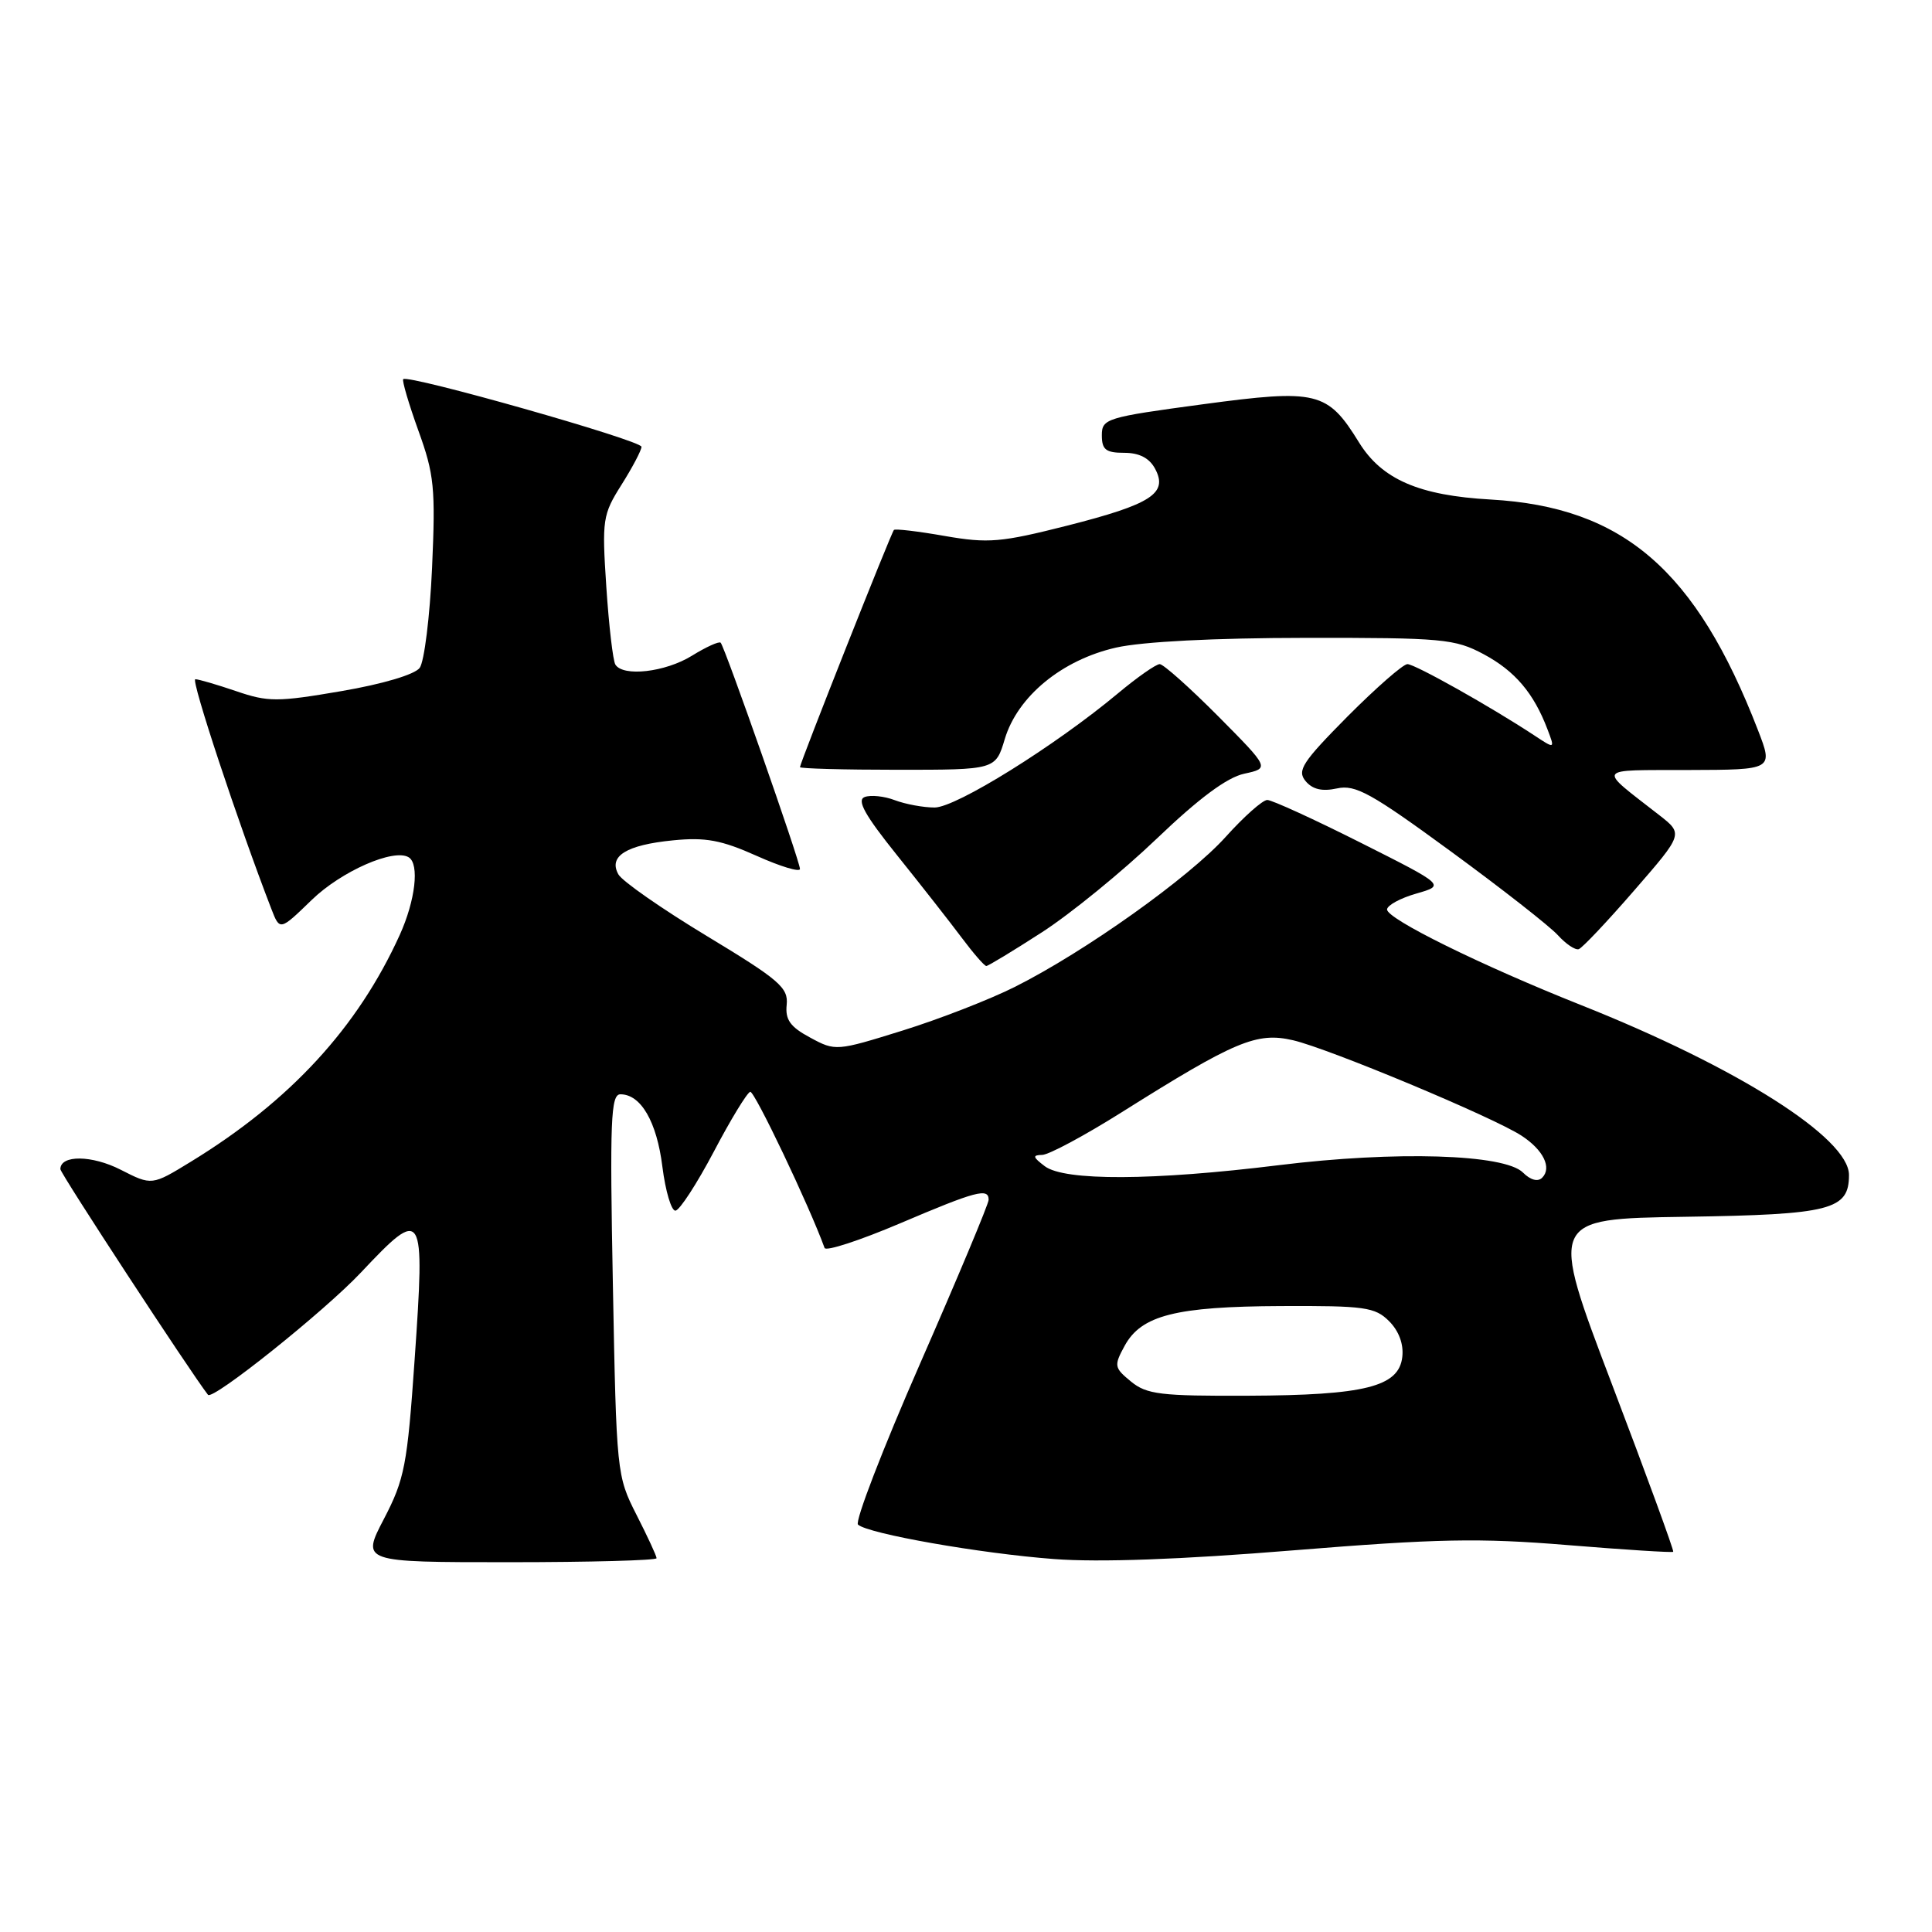 <?xml version="1.0" encoding="UTF-8" standalone="no"?>
<!DOCTYPE svg PUBLIC "-//W3C//DTD SVG 1.1//EN" "http://www.w3.org/Graphics/SVG/1.1/DTD/svg11.dtd" >
<svg xmlns="http://www.w3.org/2000/svg" xmlns:xlink="http://www.w3.org/1999/xlink" version="1.1" viewBox="0 0 256 256">
 <g >
 <path fill="currentColor"
d=" M 87.00 206.47 C 87.00 206.17 85.80 203.59 84.34 200.72 C 81.72 195.57 81.68 195.16 81.21 170.25 C 80.79 148.40 80.93 145.00 82.21 145.00 C 84.92 145.00 87.03 148.63 87.77 154.60 C 88.18 157.84 88.96 160.46 89.50 160.42 C 90.05 160.38 92.34 156.85 94.59 152.59 C 96.83 148.32 99.01 144.76 99.41 144.67 C 99.98 144.54 107.26 159.83 109.26 165.36 C 109.43 165.84 113.92 164.37 119.24 162.11 C 129.36 157.80 131.00 157.37 131.00 158.98 C 131.00 159.52 126.92 169.26 121.94 180.63 C 116.96 191.99 113.25 201.62 113.69 202.02 C 115.03 203.23 129.91 205.85 139.65 206.58 C 145.66 207.04 156.53 206.64 171.36 205.43 C 190.48 203.88 196.02 203.77 207.70 204.73 C 215.27 205.35 221.58 205.75 221.71 205.62 C 221.84 205.49 218.19 195.51 213.60 183.44 C 205.26 161.50 205.26 161.50 223.32 161.23 C 242.61 160.94 245.00 160.32 245.00 155.69 C 245.00 150.79 230.20 141.41 209.50 133.18 C 196.22 127.90 183.73 121.74 183.79 120.50 C 183.83 119.95 185.57 119.00 187.68 118.40 C 191.50 117.30 191.50 117.30 180.27 111.65 C 174.09 108.54 168.53 106.00 167.92 106.00 C 167.31 106.00 164.83 108.20 162.42 110.88 C 157.56 116.28 143.79 126.09 134.49 130.76 C 131.19 132.42 124.49 135.03 119.61 136.55 C 110.84 139.28 110.70 139.30 107.36 137.49 C 104.71 136.07 104.03 135.12 104.24 133.13 C 104.47 130.87 103.26 129.83 93.68 124.04 C 87.72 120.44 82.44 116.76 81.94 115.86 C 80.59 113.45 82.98 111.96 89.18 111.35 C 93.49 110.92 95.60 111.32 100.25 113.40 C 103.41 114.82 106.00 115.60 106.00 115.14 C 106.00 114.13 96.04 85.71 95.49 85.16 C 95.28 84.95 93.57 85.72 91.68 86.89 C 88.15 89.07 82.56 89.71 81.54 88.06 C 81.22 87.54 80.68 82.90 80.34 77.76 C 79.75 68.84 79.85 68.20 82.36 64.22 C 83.81 61.92 85.00 59.66 85.00 59.20 C 85.00 58.36 54.08 49.59 53.43 50.24 C 53.25 50.42 54.15 53.48 55.43 57.04 C 57.54 62.86 57.72 64.66 57.25 75.25 C 56.96 81.71 56.22 87.67 55.61 88.50 C 54.95 89.38 50.72 90.64 45.22 91.58 C 36.75 93.03 35.52 93.03 31.29 91.58 C 28.73 90.71 26.30 90.00 25.88 90.00 C 25.25 90.00 31.56 109.06 35.95 120.42 C 37.08 123.34 37.08 123.34 41.29 119.26 C 45.22 115.44 52.19 112.38 54.16 113.60 C 55.60 114.49 55.04 119.31 52.97 123.88 C 47.39 136.17 38.45 145.88 25.31 153.92 C 20.12 157.10 20.12 157.10 16.00 155.00 C 12.18 153.05 8.00 153.01 8.00 154.92 C 8.00 155.49 25.19 181.76 27.56 184.82 C 28.17 185.60 42.98 173.76 47.81 168.63 C 56.12 159.81 56.33 160.16 54.94 180.16 C 53.97 194.16 53.61 196.00 50.88 201.25 C 47.88 207.00 47.88 207.00 67.44 207.00 C 78.20 207.00 87.00 206.76 87.00 206.47 Z  M 138.08 123.52 C 141.90 121.05 148.72 115.48 153.26 111.14 C 158.85 105.79 162.58 103.01 164.87 102.52 C 168.24 101.79 168.24 101.79 161.40 94.89 C 157.63 91.10 154.15 88.00 153.67 88.00 C 153.18 88.00 150.69 89.74 148.14 91.87 C 139.80 98.83 126.68 107.00 123.84 107.00 C 122.35 107.00 119.98 106.56 118.57 106.03 C 117.17 105.49 115.37 105.31 114.57 105.61 C 113.49 106.02 114.60 108.01 118.87 113.33 C 122.04 117.28 125.89 122.19 127.43 124.25 C 128.97 126.31 130.44 128.00 130.69 128.00 C 130.94 128.00 134.27 125.98 138.08 123.52 Z  M 216.54 117.99 C 223.05 110.50 223.05 110.50 219.85 108.00 C 211.59 101.56 211.25 102.07 223.74 102.03 C 234.97 102.00 234.97 102.00 232.94 96.75 C 224.72 75.50 215.06 67.18 197.52 66.19 C 188.04 65.66 183.11 63.53 180.08 58.63 C 175.90 51.86 174.55 51.53 159.37 53.57 C 146.58 55.29 146.00 55.47 146.00 57.68 C 146.00 59.58 146.53 60.00 148.96 60.00 C 150.96 60.00 152.30 60.69 153.06 62.12 C 154.80 65.37 152.57 66.81 141.45 69.64 C 132.61 71.88 130.96 72.02 125.19 71.02 C 121.66 70.40 118.62 70.04 118.45 70.22 C 118.09 70.57 106.00 101.10 106.00 101.65 C 106.00 101.84 111.83 102.00 118.96 102.00 C 131.92 102.00 131.92 102.00 133.14 97.92 C 134.84 92.27 140.71 87.44 147.88 85.81 C 151.38 85.02 160.87 84.53 173.00 84.52 C 191.18 84.50 192.78 84.65 196.60 86.69 C 200.74 88.91 203.23 91.84 205.05 96.64 C 206.05 99.26 206.05 99.26 203.28 97.43 C 197.51 93.63 187.49 88.00 186.49 88.00 C 185.92 88.00 182.35 91.13 178.55 94.94 C 172.57 100.98 171.84 102.10 172.99 103.49 C 173.91 104.60 175.19 104.90 177.16 104.47 C 179.60 103.93 181.69 105.09 192.25 112.82 C 198.99 117.75 205.37 122.75 206.43 123.92 C 207.49 125.09 208.73 125.92 209.19 125.77 C 209.65 125.62 212.96 122.12 216.54 117.99 Z  M 149.86 183.06 C 147.63 181.23 147.58 180.97 149.03 178.31 C 151.24 174.28 155.79 173.12 169.75 173.06 C 180.83 173.01 182.20 173.20 184.06 175.06 C 185.36 176.36 186.01 178.11 185.81 179.81 C 185.36 183.75 180.87 184.88 165.36 184.94 C 153.79 184.99 151.94 184.77 149.86 183.06 Z  M 201.80 155.37 C 199.35 152.92 184.95 152.48 169.46 154.39 C 152.78 156.45 141.05 156.50 138.44 154.53 C 136.84 153.32 136.78 153.06 138.10 153.03 C 138.98 153.01 143.70 150.48 148.60 147.40 C 163.67 137.92 166.52 136.72 171.34 137.84 C 176.11 138.95 197.90 148.05 201.62 150.49 C 204.51 152.38 205.66 154.74 204.34 156.06 C 203.77 156.63 202.79 156.36 201.80 155.37 Z "/>
</g>
</svg>